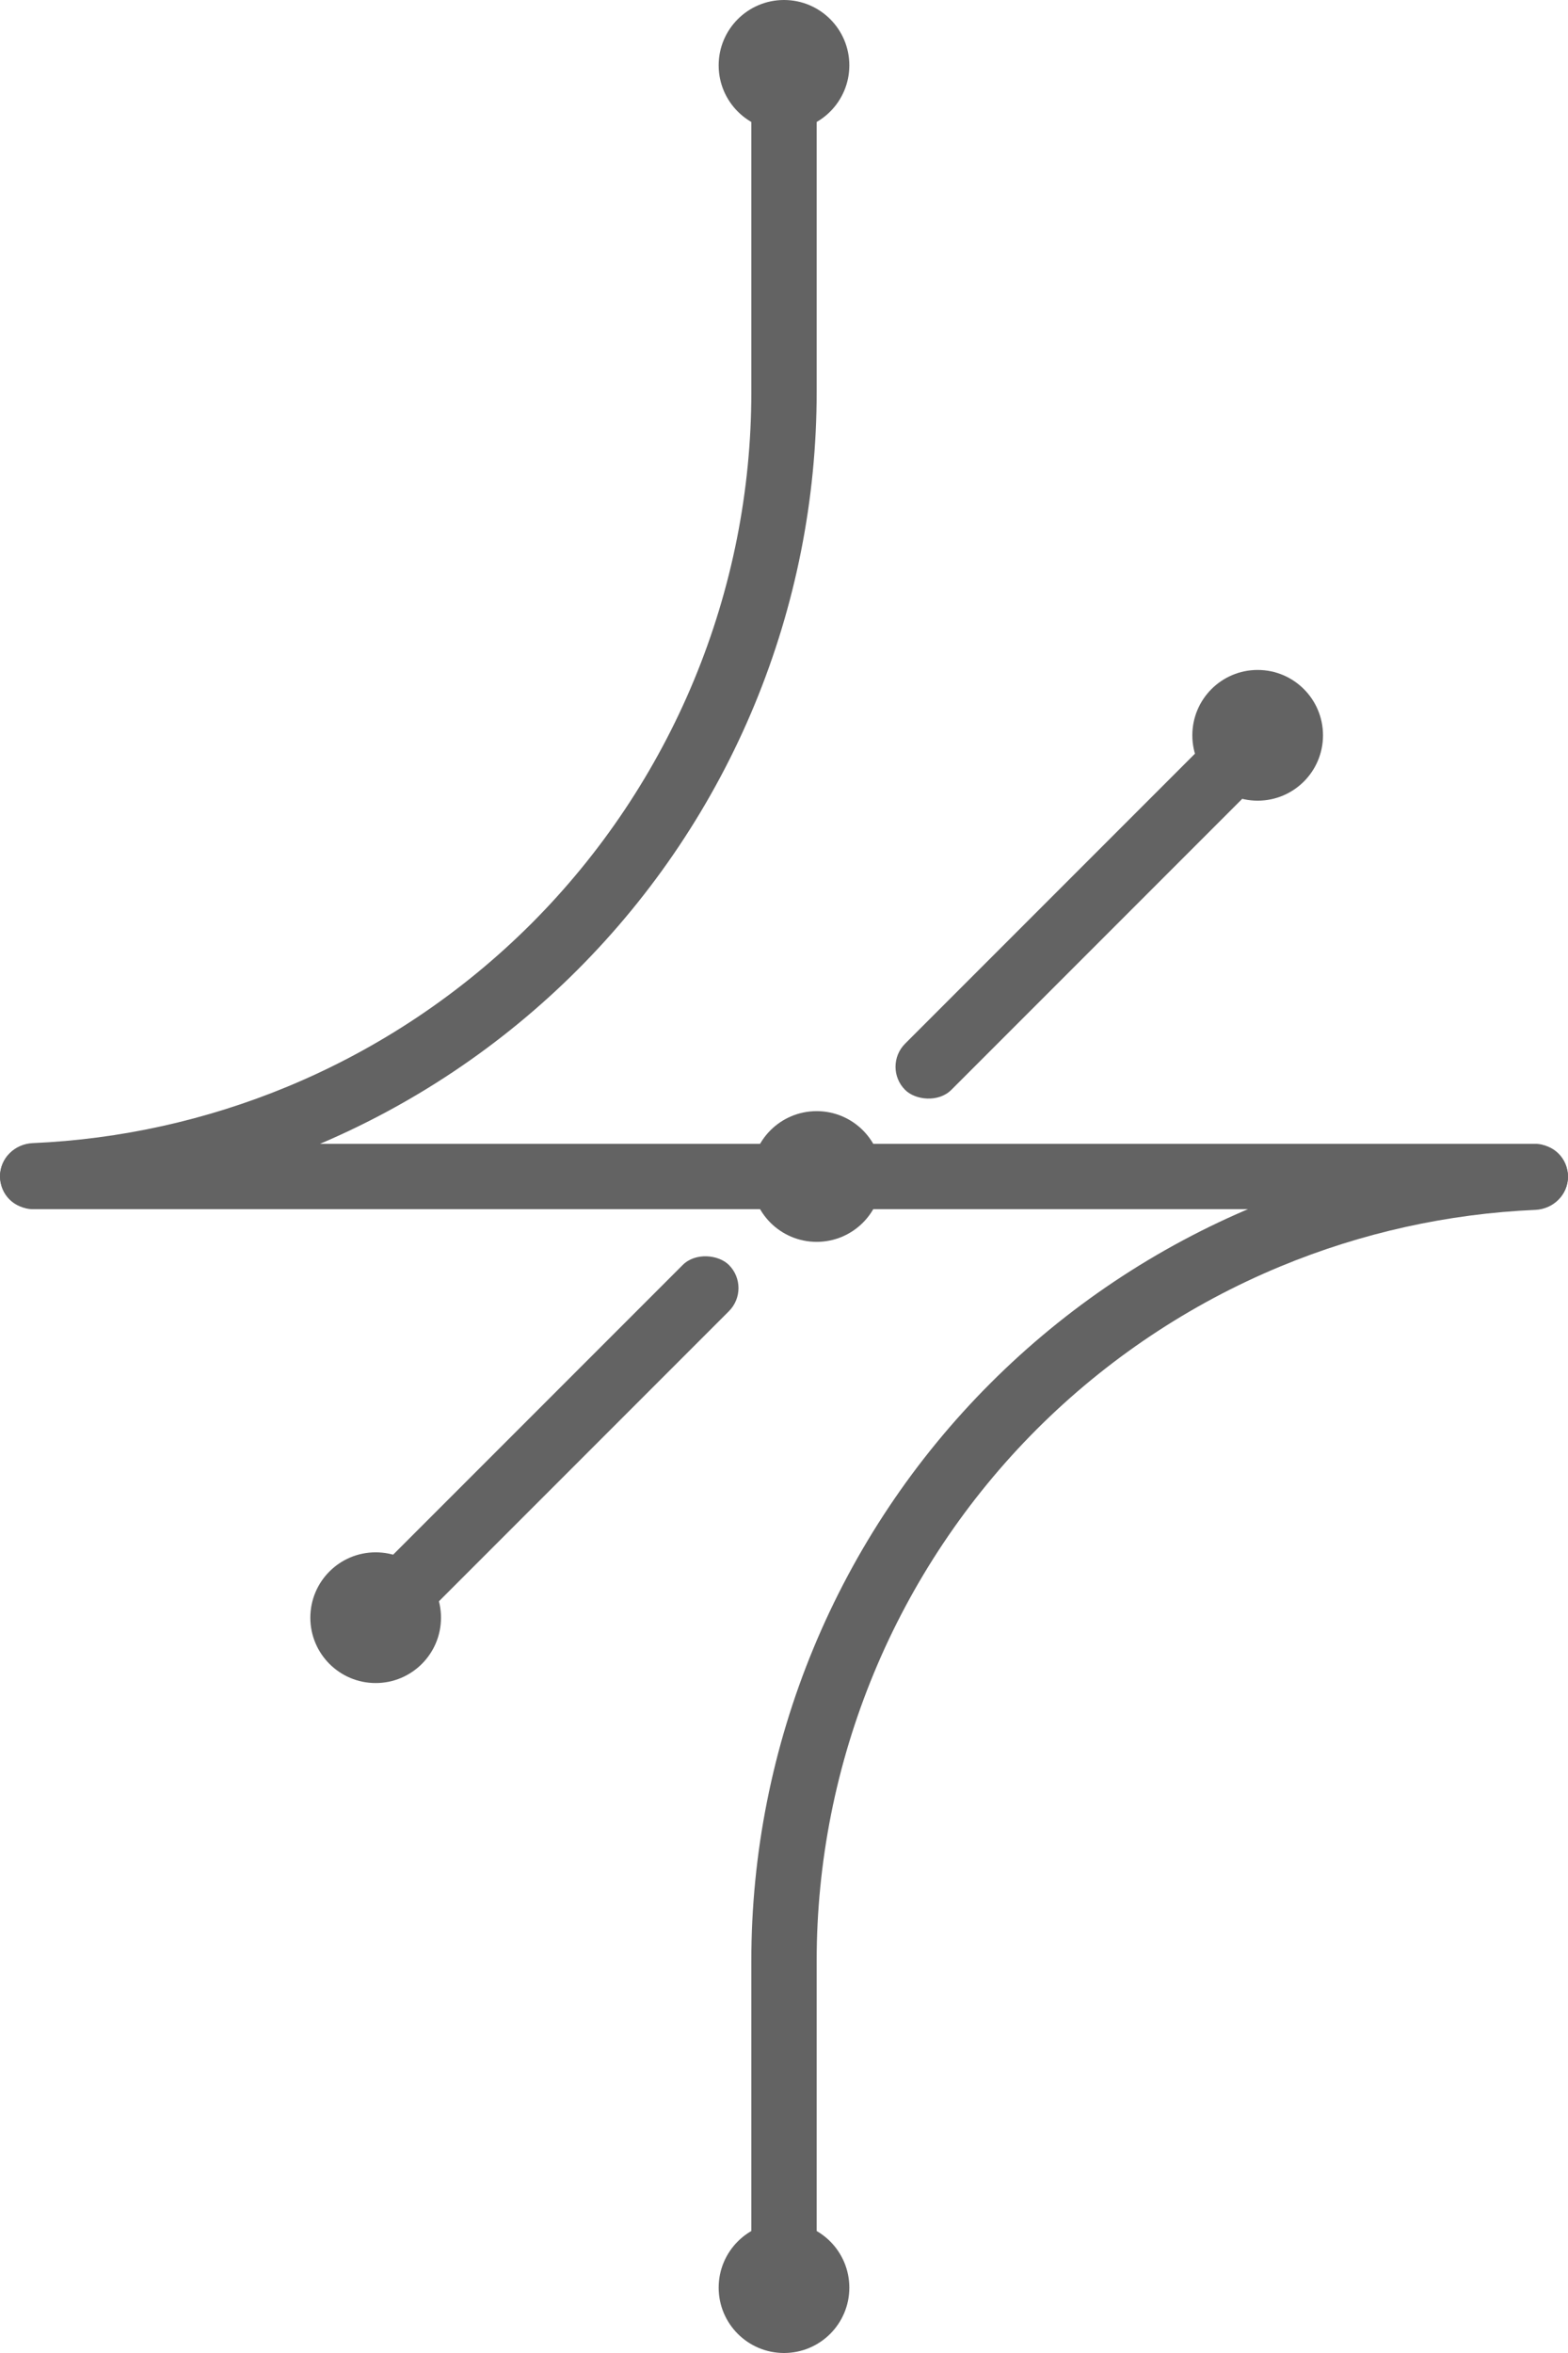 <svg width="36" height="54" viewBox="0 0 36 54" fill="none" xmlns="http://www.w3.org/2000/svg">
<path d="M17.25 45C17.25 42.538 17.735 40.099 18.677 37.825C19.619 35.55 21 33.483 22.742 31.742C24.483 30.001 26.55 28.619 28.825 27.677C30.868 26.831 33.044 26.353 35.25 26.265C35.664 26.248 36 26.586 36 27C36 27.414 35.664 27.748 35.25 27.766C33.241 27.854 31.26 28.292 29.399 29.063C27.306 29.93 25.404 31.201 23.802 32.802C22.201 34.404 20.93 36.306 20.063 38.399C19.196 40.492 18.75 42.735 18.75 45H17.25Z" fill="#636363"/>
<path d="M17.25 45H18.75V51.75C18.75 52.164 18.414 52.5 18 52.5C17.585 52.5 17.25 52.164 17.25 51.75V45Z" fill="#636363"/>
<circle cx="18" cy="52.5" r="1.5" fill="#636363"/>
<path d="M18.75 9C18.75 11.462 18.265 13.9 17.323 16.175C16.381 18.45 14.999 20.517 13.258 22.258C11.517 23.999 9.45 25.381 7.175 26.323C5.132 27.169 2.956 27.647 0.75 27.735C0.336 27.752 0 27.414 0 27C0 26.586 0.336 26.252 0.75 26.234C2.759 26.146 4.74 25.708 6.601 24.937C8.694 24.07 10.596 22.799 12.198 21.198C13.799 19.596 15.07 17.694 15.937 15.601C16.804 13.508 17.25 11.265 17.25 9H18.75Z" fill="#636363"/>
<path d="M17.25 2.25C17.25 1.836 17.585 1.5 18 1.5C18.414 1.5 18.75 1.836 18.75 2.25V9H17.25V2.25Z" fill="#636363"/>
<circle cx="18" cy="1.5" r="1.5" fill="#636363"/>
<rect y="26.25" width="36" height="1.5" rx="0.75" fill="#636363"/>
<circle cx="18.75" cy="27" r="1.5" fill="#636363"/>
<rect x="20.25" y="24.482" width="11.25" height="1.5" rx="0.75" transform="rotate(-45 20.25 24.482)" fill="#636363"/>
<circle cx="28.875" cy="16.875" r="1.5" fill="#636363"/>
<rect x="8.25" y="36.455" width="11.25" height="1.5" rx="0.75" transform="rotate(-45 8.25 36.455)" fill="#636363"/>
<circle cx="8.625" cy="37.125" r="1.5" fill="#636363"/>
</svg>
